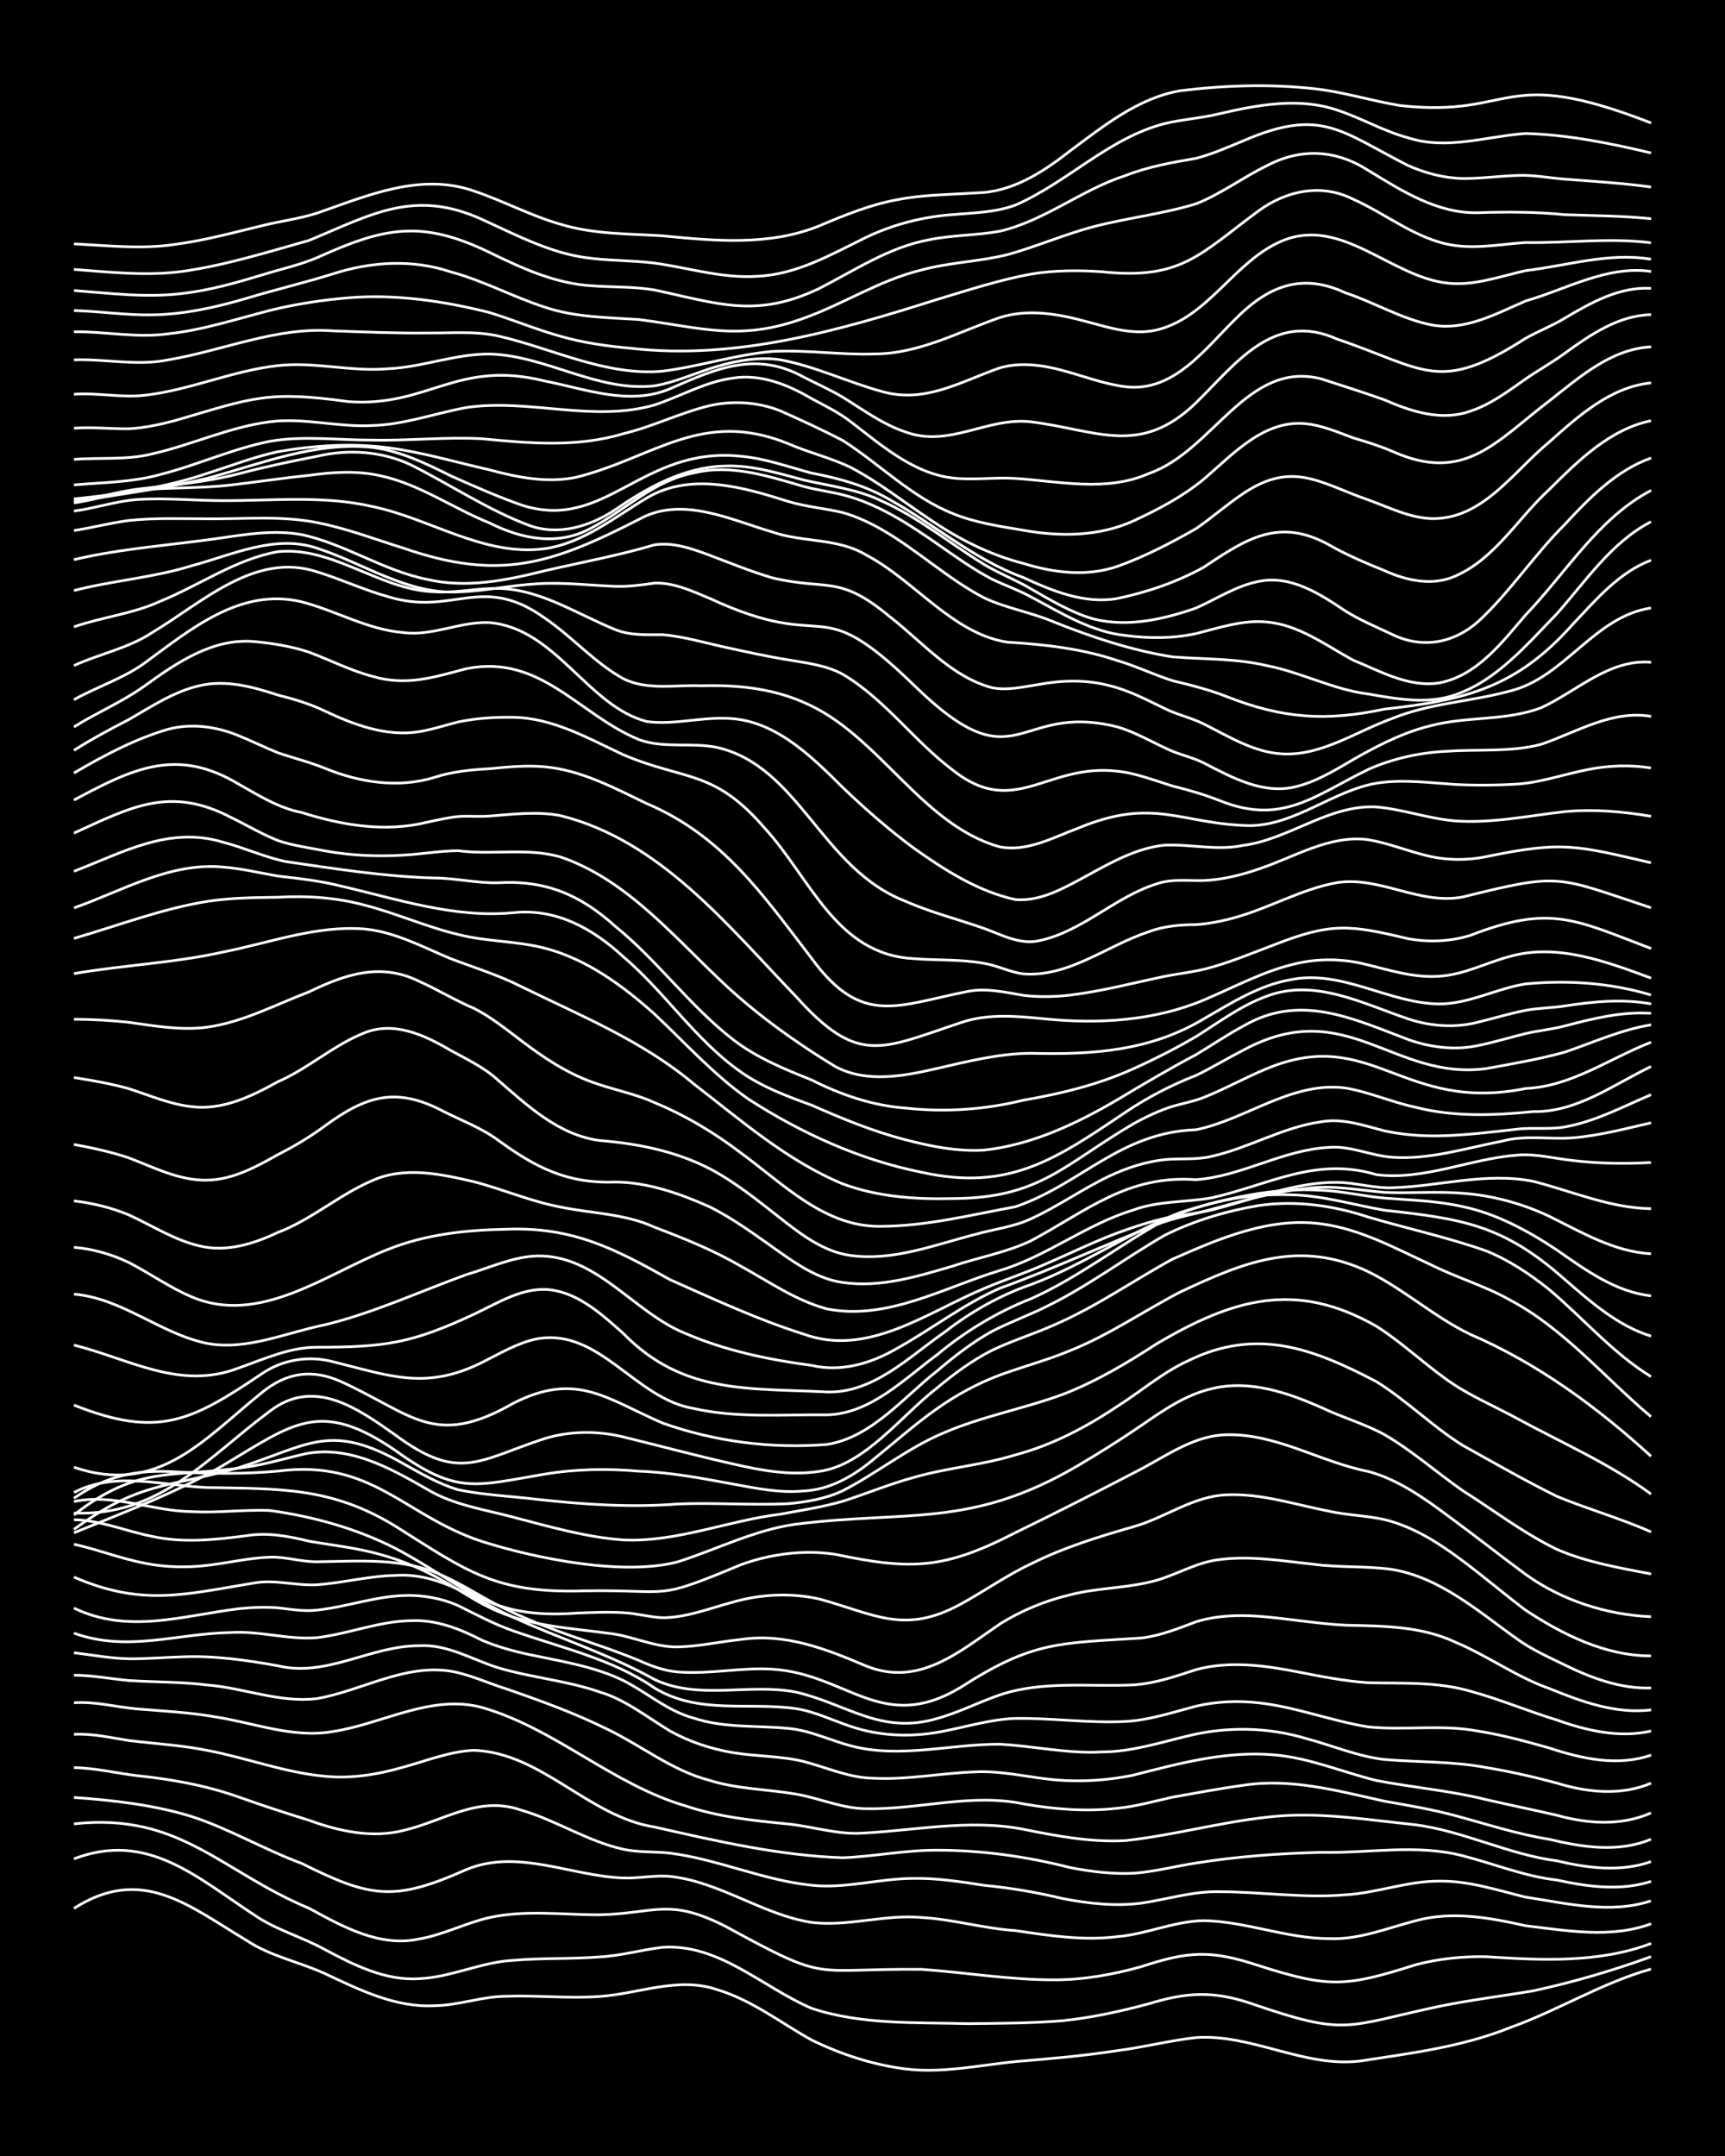 <?xml version="1.0" encoding="UTF-8"?><svg id="a" xmlns="http://www.w3.org/2000/svg" width="1920" height="2400" viewBox="0 0 192 240"><defs><style>.b{fill:none;stroke:#fff;stroke-miterlimit:10;stroke-width:.3px;}.c{stroke-width:0px;}</style></defs><rect class="c" x="0" width="192" height="240"/><path class="b" d="M8.23,212.44c7.54-4.83,12.7-.34,19.21,3.56,2.65,1.77,5.87,2.39,8.73,3.7,3.84,1.8,7.87,3.81,12.23,3.57,2.63-.04,5.23-1.02,7.86-1.05,3.47-.13,7.01.27,10.48.02,4.35-.29,8.76-2.25,13.1-.75,3.82,1.14,7.05,3.68,10.48,5.59,3.26,1.6,6.87,2.78,10.48,3.23,4.08.5,8.18-.41,12.23-.82,3.77-.31,7.61-.64,11.35-1.22,2.9-.37,5.83-1.13,8.73-1.45,6.25-.43,12.08,3.39,18.34,2.6,5.6-.86,11.3-1.57,16.59-3.7,5.34-1.9,10.24-4.99,15.72-6.53"/><path class="b" d="M8.23,206.92c8.19-3.12,13.67,2.07,20.09,6.26,2.4,1.66,5.33,2.44,7.86,3.85,3.22,1.71,6.73,3.49,10.48,3.23,3.57-.15,6.91-1.86,10.48-2.04,3.17-.28,6.43-.13,9.61-.38,2.33-.12,4.68-.8,6.99-1.07,6.31-.43,11.14,4.46,16.59,6.79,5.57,1.86,11.66,1.55,17.47,1.71,3.47-.04,7.02-.04,10.48-.33,3.23-.33,6.48-1.05,9.61-1.89,4.16-1.28,7.17-1.45,11.35-.03,10.73,3.69,10.39,2.57,20.96.32,3.45-.71,7.01-1.14,10.48-1.73,4.43-.96,8.84-2.25,13.1-3.8"/><path class="b" d="M8.23,203.03c11.79-1.3,16.36,5.31,26.2,9.41,3.72,2.03,7.84,4.35,12.23,3.4,2.69-.46,5.21-1.8,7.86-2.39,4.01-.87,8.17-.29,12.23-.3,6.23-.15,7.66-1.93,13.97,1.27,11.69,6.37,9.27,4.69,21.83,4.8,4.94.35,9.88,1.19,14.85,1.17,3.23,0,6.51-.59,9.61-1.46,5.29-1.74,7.74-1.89,13.1-.12,7.85,2.51,9.69,2.37,17.47-.1,2.53-.67,5.25-.95,7.86-.89,6.11.39,12.52.73,18.34-1.48"/><path class="b" d="M8.23,200.09c4.39.31,8.88.82,13.1,2.12,4.2,1.37,8.08,3.68,12.23,5.21,7.75,3.88,10.36,4.25,18.34.7,5.72-2.38,11.66.73,17.47.93,1.71.07,3.53-.34,5.24-.17,5.54.61,10.24,4.25,15.72,5.12,4.06.49,8.15-.92,12.23-.55,3.51.19,6.97,1.24,10.48,1.46,3.74.56,7.57,1.15,11.35.67,3.23-.27,6.35-1.74,9.61-1.78,4.71.09,9.25,2.01,13.97,2,3.31.14,6.46-1.18,9.61-1.99,4.03-1.11,8.24-.34,12.23.56,4.62.54,9.48,1.44,13.97-.22"/><path class="b" d="M8.23,196.77c2.33.03,4.69.61,6.99.89,3.84.39,7.71,1.09,11.35,2.38,2.57.92,5.25,1.79,7.86,2.6,3.32,1.21,6.98,2.01,10.48,1.12,4.49-1.04,8.32-3.93,13.1-2.26,3.88,1.12,7.39,3.48,11.35,4.35,1.68.38,3.54.24,5.24.44,5.33.69,10.36,3.02,15.72,3.57,3.79.41,7.57-.76,11.35-.76,2.61-.05,5.29.37,7.86.77,2.92.28,5.88.78,8.73,1.47,2.84.55,5.85.89,8.73.52,2.89-.42,5.79-1.35,8.73-1.28,4.64.01,9.33.74,13.97.35,3.52-.19,6.94-1.54,10.48-1.53,3.27-.05,6.47,1,9.61,1.78,4.59.69,9.42,1.92,13.97.42"/><path class="b" d="M8.23,193.06c2.04-.11,4.12.38,6.11.69,2.89.36,5.88.52,8.73,1.1,4.38.83,8.64,2.48,13.1,2.88,2.92.29,5.93-.2,8.73-1.02,2.57-.7,5.18-1.76,7.86-1.87,7.55.28,12.74,7.39,20.09,8.54,6.89,1.56,13.88,3.18,20.96,3.42,3.48-.14,6.99-.86,10.48-.84,5.02,0,9.99.7,14.85,1.94,2.26.44,4.68.74,6.99.63,2.32-.16,4.69-.79,6.99-1.14,4.6-.74,9.32-1.08,13.97-1.19,5.23.11,10.59-.95,15.72.38,3.48.89,6.89,2.3,10.48,2.7,3.42.75,7.08,1.25,10.48.15"/><path class="b" d="M8.23,189.55c2.33-.17,4.68.47,6.99.68,2.89.24,5.87.38,8.73.89,4.33.66,8.68,2.41,13.1,1.63,5.5-.83,10.92-4.2,16.59-2.68,8.14,2.33,14.55,8.61,22.71,10.97,3.65,1.23,7.54,1.63,11.35,2,2.6.26,5.23,1.11,7.86,1.04,6.09-.26,12.25-1.64,18.34-.45,3.72.75,7.54,1.47,11.35,1.26,5.26-.57,10.45-2.02,15.72-2.6,5.53-.68,11.1.28,16.59.84,5.38.71,10.34,3.31,15.72,4.01,3.41.81,7.09,1.29,10.48.09"/><path class="b" d="M8.23,186.48c2.02,0,4.11.41,6.11.59,2.88.19,5.86.14,8.73.5,4.07.32,8.12,2.03,12.23,1.51,4.96-.87,9.67-3.86,14.85-3.05,2.08.35,4.11,1.31,6.11,1.94,3.83,1.32,7.72,2.73,11.35,4.53,3.8,1.83,7.21,4.61,11.35,5.68,3.1.98,6.43.99,9.61,1.53,2.62.44,5.17,1.63,7.86,1.63,5.82.12,11.66-1.75,17.47-.54,3.44.61,7,.89,10.48.49,2.03-.19,4.12-.79,6.11-1.23,2.58-.45,5.26-.97,7.86-1.32,5.31-.84,10.57.62,15.72,1.76,2.6.46,5.31.91,7.86,1.6,3.46.93,6.94,2.08,10.48,2.64,3.71.89,7.72,1.52,11.35,0"/><path class="b" d="M8.23,183.98c2,.24,4.1.63,6.11.67,2,.02,4.11-.17,6.11-.22,3.5-.13,7.04.38,10.48,1,5.4,1.32,10.37-2.25,15.72-2.23,3.12-.19,5.87,1.52,8.73,2.43,3.71,1.12,7.68,1.44,11.35,2.71,2.89.86,5.32,2.83,7.86,4.36,2.14,1.19,4.58,2,6.99,2.4,2.58.43,5.31.36,7.86.98,2.58.67,5.14,1.86,7.86,1.87,3.78.19,7.58-.6,11.35-.71,2.62-.12,5.28.48,7.86.79,3.17.39,6.48.22,9.61-.42,5.11-1.31,10.4-2.74,15.72-2.26,3.9.33,7.59,1.92,11.35,2.85,4.04.78,8.22,1.13,12.23,2.13,2.58.59,5.28,1.15,7.86,1.74,3.41.95,7.17,1.22,10.48-.26"/><path class="b" d="M8.23,181.8c6.01,2.15,11.41.03,17.47-.07,3.21-.21,6.42.84,9.61.57,3.51-.43,6.92-1.85,10.48-1.89,2.78-.13,5.44.93,7.86,2.18,1.64.7,3.5,1.22,5.24,1.59,3.52.75,7.22,1.3,10.48,2.89,2.63,1.32,4.96,3.43,7.86,4.19,3.37,1.12,7,.8,10.48,1.14,2.41.2,4.68,1.33,6.99,1.94,5.46,1.45,11.08-.21,16.59-.18,3.77.2,7.56,1.08,11.35.86,3.27,0,6.46-1.04,9.61-1.79,4.29-1.05,8.86-.98,13.1.29,2.88.76,5.75,2,8.73,2.34,3.76.32,7.63.19,11.35.9,2.62.43,5.3,1.04,7.86,1.73,3.38,1.05,7.14,1.43,10.48.01"/><path class="b" d="M8.23,179.01c6.06,2.92,12.09.84,18.34.07,1.4-.15,2.96-.21,4.37-.1,1.4.16,2.95.43,4.37.25,3.21-.35,6.37-1.5,9.61-1.62,2.06-.09,4.23.3,6.11,1.14,1.97.98,4.03,2.08,6.11,2.8,5.31,1.89,11.01,3.1,15.72,6.36,4.91,2.97,10.4,1.54,15.72,2.29,2.1.32,4.12,1.32,6.11,1.98,3.35,1.14,7.03,1.23,10.48.5,2.58-.5,5.22-1.31,7.86-1.39,4.06-.06,8.16.55,12.23.34,2.67-.14,5.3-1.03,7.86-1.7,2.25-.53,4.69-.64,6.99-.37,4.14.45,8.12,2.03,12.23,2.68,4.05.4,8.2-.3,12.23.47,2.63.42,5.3,1.14,7.86,1.87,3.63,1.2,7.62,2.09,11.35.79"/><path class="b" d="M8.23,175.56c7.65,3.31,12.37,1.91,20.09.65,2.31-.41,4.68.34,6.99.2,2.9-.21,5.82-.99,8.73-1.04,4.98-.32,8.81,2.72,13.1,4.67,5.19,2.39,10.73,4.12,15.72,6.92,4.94,2.34,10.55.38,15.72,1.4,5.65,1.29,9.45,4.8,15.72,2.94,2.37-.65,4.67-1.83,6.99-2.63,4.77-1.6,9.92-.88,14.85-1.11,2.38-.15,4.74-.96,6.99-1.7,3.7-1.01,7.65-.47,11.35.26,2.57.5,5.24,1.03,7.86,1.2,3.78.08,7.68-.13,11.35.95,3.23.88,6.4,2.22,9.61,3.2,3.32,1.19,6.97,2.03,10.48,1.22"/><path class="b" d="M8.23,171.9c2.62.58,5.22,1.6,7.86,2.11,2.27.46,4.69.52,6.99.24,2.3-.26,4.67-.84,6.99-.91,1.72-.06,3.52.54,5.24.51,4.68-.05,9.61-.51,13.97,1.55,2.38,1.05,4.63,2.61,6.99,3.71,3.07,1.51,6.37,2.69,9.61,3.79,1.72.59,3.56,1.24,5.24,1.94,1.34.61,2.89,1.18,4.37,1.28,3.48.28,7-.53,10.48-.31,8.35.53,12.23,7.28,20.96,2.02,8.06-5.19,10.96-4.89,20.09-5.49,2.09-.24,4.16-1.07,6.11-1.81,2.22-.69,4.68-.78,6.99-.61,3.19.24,6.41.83,9.61.99,4.12.1,8.41.08,12.23,1.88,3.58,1.49,6.81,3.88,10.48,5.17,3.58,1.46,7.42,2.87,11.35,2.38"/><path class="b" d="M8.23,169.17c2.99.06,5.83,1.3,8.73,1.86,3.44.76,7.02.37,10.48-.08,2.35-.39,4.72.06,6.99.62,2.6.45,5.32.74,7.86,1.46,2.41.65,4.82,1.68,6.99,2.92,2,1.11,3.99,2.53,6.11,3.41,3.85,1.67,8.13,1.88,12.23,2.44,2.65.25,5.18,1.6,7.86,1.53,2.32-.05,4.69-.59,6.99-.83,4.96-.73,9.5,1.07,13.97,2.97,5.86,2.33,10.29-1.58,14.85-4.69,2.39-1.5,5.12-2.62,7.86-3.26,2.84-.73,5.89-.72,8.73-1.39,2.68-.56,5.11-2.22,7.86-2.52,3.47-.46,7.03.16,10.48.52,2.87.39,5.87.17,8.73.58,5.39.9,9.65,4.72,13.97,7.78,1.57,1.14,3.5,2,5.24,2.85,2.97,1.46,6.25,2.68,9.61,2.56"/><path class="b" d="M8.23,167.15c4.38-.94,8.72,1.08,13.1,1.12,2.89.17,5.85-.25,8.73-.12,4.8.66,9.65,2.01,13.97,4.22,7.95,4.21,10.17,7.92,20.09,7.2,1.7-.07,3.54-.16,5.24-.05,1.42.06,2.95.5,4.37.56,2.68,0,5.3-1.06,7.86-1.74,3.09-.89,6.46-1.05,9.61-.34,6.1,1.66,9.44,4.01,15.72.57,2.62-1.43,5.15-3.23,7.86-4.5,3.6-1.8,7.5-3.01,11.35-4.11,3.55-.99,6.71-3.46,10.48-3.56,3.85-.16,7.62,1.11,11.35,1.83,1.98.44,4.14.48,6.11.92,1.81.43,3.65,1.27,5.24,2.22,3.72,2.25,7.02,5.25,10.48,7.86,4.14,2.73,8.91,5.11,13.97,5.1"/><path class="b" d="M8.23,166.14c4.64-2.43,9.91-.74,14.85-.55,8.01.15,13.81-.08,20.96,4.32,7.94,5,11.09,7.49,20.96,7.18,10.11-.16,7.63,1.19,17.47-2.91,3.31-1.21,6.98-1.68,10.48-1.16,8.54,1.8,12.21,1.65,20.09-2.42,4.68-2.27,9.36-4.67,13.97-7.07,3.02-1.61,6.05-3.79,9.61-3.82,5.52-.1,10.41,3.07,15.72,4.1,3.23.88,6.08,2.89,8.73,4.86,2.91,2.13,5.83,4.43,8.73,6.58,4.05,2.91,9.01,4.51,13.97,4.72"/><path class="b" d="M8.23,166.78c3.61-2.52,7.02-3.22,11.35-2.93,3.76.2,7.6.26,11.35-.09,10.52-1.36,14.02,4.97,22.71,7.83,5.94,1.89,15.78,3.89,21.83,2.26,4.35-1.39,8.53-3.55,13.1-4.18,12.52-1.57,19.51.48,31.44-6.54,2.34-1.38,4.75-2.89,6.99-4.43,2.41-1.66,4.96-3.45,7.86-4.11,4.16-1.04,8.44.42,12.23,2.1,2.26,1.08,4.79,1.8,6.99,3,3.07,1.78,5.82,4.22,8.73,6.25,3.46,2.18,6.79,4.75,10.48,6.53,3.3,1.44,6.96,2.06,10.48,2.74"/><path class="b" d="M8.23,168.64c7.19-5.63,10.98-4.1,19.21-5.33,2.03-.3,4.12-.9,6.11-1.38,5.04-1.22,9.75,1.42,13.97,3.84,2.92,1.77,6.37,2.25,9.61,3.12,4.01,1.05,8.08,2.23,12.23,2.53,5.94.28,11.63-2.14,17.47-2.86,2.3-.43,4.73-.79,6.99-1.45,2.6-.83,5.22-1.92,7.86-2.64,3.71-1.08,7.66-1.37,11.35-2.52,4.07-1.08,7.87-3.08,11.35-5.41,2.6-1.65,5.04-3.77,7.86-5.06,7.62-3.75,13.92-1.37,20.96,2.32,3.36,2.09,6.25,5,9.61,7.1,3.45,1.91,6.94,3.93,10.48,5.67,3.43,1.42,7.09,2.45,10.48,3.96"/><path class="b" d="M8.23,170.25c7.3-5.33,10.27-4.6,18.34-6.87,7.93-2.55,10.17-5.1,18.34-.44,1.93,1.08,3.97,2.28,6.11,2.9,2.84.59,5.85.71,8.73,1.06,5.21.58,10.48.93,15.72.52,4.06-.17,8.18.16,12.23-.03,2.05-.18,4.24-.56,6.11-1.45,3.86-1.98,7.32-4.83,11.35-6.49,4.21-1.8,8.81-2.64,13.1-4.22,3.69-1.41,7.17-3.49,10.48-5.64,8.42-4.97,15.45-7.11,24.45-1.96,2.75,1.74,5.21,4.08,7.86,5.96,2.41,1.74,5.27,2.92,7.86,4.34,4.98,2.7,10.26,5.01,14.85,8.38"/><path class="b" d="M8.23,170.63c5.59-2.3,11.36-4.44,16.59-7.5,7.83-4.67,10.79-7.43,19.21-1.65,6.84,4.93,8.81,3.93,16.59,2.62,3.44-.58,7.01-.64,10.48-.33,3.51.12,7.03.79,10.48,1.43,2.56.47,5.24,1.03,7.86.77,2.98-.13,5.64-1.71,7.86-3.58,2.29-1.84,4.58-3.89,6.99-5.58,2.13-1.51,4.54-2.83,6.99-3.74,2.57-.95,5.33-1.67,7.86-2.74,4.29-1.71,8.15-4.39,12.23-6.51,7.1-3.34,13.3-5.9,20.96-2.24,3.97,1.96,7.35,5.06,11.35,6.97,7.48,3.23,14.1,8.09,20.09,13.56"/><path class="b" d="M8.23,168.43c9.61.38,14.86-6.2,21.83-11.36,4.92-3.76,9.75-.29,13.97,2.69,7.11,5.26,9.27,2.77,16.59.38,2.81-.86,5.89-.88,8.73-.19,4.06.99,8.15,2.1,12.23,3.01,3.12.73,6.4,1.33,9.61.83,5.06-.69,9.17-6.25,13.1-9.28,1.86-1.56,3.94-3.09,6.11-4.19,2.23-1.08,4.73-1.84,6.99-2.86,4.59-1.98,8.74-4.9,13.1-7.29,5.2-2.29,10.79-4.72,16.59-3.93,4.35.57,8.3,2.76,12.23,4.57,2.83,1.42,5.98,2.33,8.73,3.89,6.07,3.22,10.53,8.64,15.72,13"/><path class="b" d="M8.23,163.33c9.34,3.18,14.41-3.06,20.96-8.35,2.72-2.2,5.54-2.62,8.73-1.2,7.97,3.62,10.4,7.49,19.21,2.43,7.01-3.57,10.32-.53,16.59,2.19,5.82,2.08,12.18,2.89,18.34,2.39,4.93-.78,8.48-5.22,12.23-8.17,1.88-1.6,3.95-3.22,6.11-4.41,1.95-1.02,4.15-1.8,6.11-2.79,4.57-2.23,8.7-5.36,13.1-7.9,3.25-1.63,6.89-2.72,10.48-3.32,4.09-.6,8.32-.02,12.23,1.29,4.34,1.28,8.83,2.25,13.1,3.76,2.51,1.01,4.88,2.59,6.99,4.28,3.79,3.19,7.1,7.1,11.35,9.71"/><path class="b" d="M8.23,156.41c9.4,3.74,13.09,1.78,20.96-3.52,2.31-1.56,5.17-2.01,7.86-1.31,6.31,1.56,10.31,3.21,16.59.09,1.95-.97,3.95-2.19,6.11-2.63,6.99-1.26,10.93,6.69,17.47,7.75,4.86,1.1,9.91.65,14.85.71,4.84-.14,8.55-3.98,12.23-6.69,3.13-2.61,6.68-4.76,10.48-6.25,5.25-2.35,9.83-5.98,14.85-8.75,4.31-2.02,9.22-2.97,13.97-2.81,3.55.05,7.02,1.12,10.48,1.72,8.7.96,13.24,1.62,20.09,7.71,2.88,2.49,5.9,5.17,9.61,6.31"/><path class="b" d="M8.23,149.73c6.22,1.56,11.82,5.07,18.34,2.55,2.82-.99,5.68-2.32,8.73-2.31,7.6,0,10.57-.45,17.47-3.68,2.73-1.28,5.58-3.16,8.73-2.68,3.11.5,5.59,2.8,7.86,4.81,6.65,6.83,13.99,6.08,22.71,6.53,5.14.15,9.14-3.94,13.1-6.68,2.88-2.25,6.15-4.09,9.61-5.29,5.76-2.14,10.89-5.77,16.59-8.01,5.07-1.58,10.38-2.81,15.72-2.47,2.32.09,4.68.66,6.99.87,2.89.22,5.89.3,8.73.95,3.78.79,7.29,2.71,10.48,4.83,3.17,2.21,6.52,4.67,10.48,5.1"/><path class="b" d="M8.23,144.06c5.4.46,9.64,4.43,14.85,5.49,4.45.8,8.8-1.22,13.1-2.08,5.41-1.32,10.51-3.69,15.72-5.58,2.57-.75,5.14-1.99,7.86-2.08,6.71-.15,10.78,6.34,16.59,8.65,4.42,1.9,9.22,2.9,13.97,3.53,3.36.79,6.7-.23,9.61-1.94,3.81-2.12,7.34-4.89,11.35-6.64,5.9-2.13,11.63-4.82,17.47-7.1,1.94-.76,4.12-1.13,6.11-1.69,3.43-.94,6.93-1.96,10.48-2.32,2.9-.41,5.85.18,8.73.43,2.88.12,5.85-.13,8.73.1,3.3.24,6.61,1.14,9.61,2.55,3.6,1.78,7.24,3.96,11.35,4.19"/><path class="b" d="M8.23,138.85c2.08.16,4.24.79,6.11,1.69,2.33,1.2,4.57,2.8,6.99,3.82,7.58,3.24,15.01-2.59,21.83-5.27,4.15-1.67,8.66-2.17,13.1-2.25,7.43-.31,12.11,2.13,18.34,5.62,4.86,2.16,9.77,4.45,14.85,6.05,7.14,2.6,13.76-2.44,20.09-5.08,2.27-.97,4.73-1.77,6.99-2.79,2.88-1.24,5.77-2.69,8.73-3.71,1.67-.59,3.5-1.16,5.24-1.49,1.71-.26,3.57-.5,5.24-.98,4.29-1.14,8.59-2.89,13.1-2.84,2.02.01,4.09.68,6.11.6,5.23-.15,10.5-1.77,15.72-.71,4.33,1.1,8.56,2.98,13.1,3.04"/><path class="b" d="M8.23,133.68c2.05.24,4.21.76,6.11,1.56,2.57,1.17,5.07,2.81,7.86,3.45,2.98.74,6.05-.23,8.73-1.5,3.74-1.42,6.82-4.19,10.48-5.76,3.62-1.63,7.66-.74,11.35.12,3.21.83,6.34,2.2,9.61,2.81,3.47.73,7.21.73,10.48,2.25,3.27,1.24,6.59,2.57,9.61,4.34,3.1,1.7,6.15,3.85,9.61,4.76,6.68,1.3,13-2.39,19.21-4.28,5.22-1.56,9.63-5.15,14.85-6.73,2.79-1.04,5.86-.85,8.73-1.36,6.4-1.44,11.57-4.62,18.34-2.58,5.33.67,10.45-1.79,15.72-2.18,2.02-.17,4.12.39,6.11.6,2.87.35,5.85.39,8.73.23"/><path class="b" d="M8.23,127.4c2.02.37,4.16.83,6.11,1.49,2.8,1.07,5.66,2.56,8.73,2.48,2.84-.05,5.45-1.48,7.86-2.84,1.78-.9,3.63-2,5.24-3.2,4.54-3.34,7.91-4.38,13.1-1.66,2.01,1.03,4.27,1.86,6.11,3.21,4.23,3.08,7.73,4.9,13.1,4.7,3.61.02,7.21,1.29,10.48,2.75,2.77,1.37,5.34,3.31,7.86,5.08,2.09,1.47,4.4,3.01,6.99,3.35,4.14.61,8.3-.66,12.23-1.82,2.87-.98,5.99-1.51,8.73-2.83,6.24-3.35,10.74-7.34,18.34-6.79,5.11-.37,9.71-3.35,14.85-3.6,2.37-.19,4.65.94,6.99,1.1,4.13.3,8.21-1.01,12.23-1.79,2.55-.7,5.27-.18,7.86-.37,2.93-.23,5.87-1.02,8.73-1.67"/><path class="b" d="M8.23,119.95c2.02.31,4.15.69,6.11,1.24,2.27.73,4.59,1.74,6.99,2,3.44.43,6.69-1.16,9.61-2.78,3.37-1.46,6.19-4.08,9.61-5.43,3.31-1.35,6.76.26,9.61,1.95,1.77.97,3.74,1.9,5.24,3.28,3.32,2.88,6.81,6.16,11.35,6.75,4.2.34,8.45,1.18,12.23,3.13,2.81,1.47,5.37,3.55,7.86,5.5,2.31,1.82,4.85,3.77,7.86,4.17,4.77.65,9.43-1.23,13.97-2.38,2-.57,4.22-.81,6.11-1.72,2.99-1.37,5.76-3.35,8.73-4.76,1.89-.89,4.03-1.59,6.11-1.81,1.7-.17,3.56.05,5.24-.37,4.16-.93,7.97-3.27,12.23-3.85,2.36-.42,4.73.43,6.99,1.01,1.97.43,4.1.6,6.11.56,2.9-.05,5.86-.43,8.73-.75,1.69-.2,3.55.07,5.24-.24,3.37-.59,6.49-2.27,9.61-3.59"/><path class="b" d="M8.23,113.46c2,.01,4.12.12,6.11.34,2.86.4,5.84.94,8.73.54,3.98-.56,7.64-2.52,11.35-3.94,4.03-1.95,7.95-3.28,12.23-1.16,2.04.9,4.05,2.15,6.11,3.01,1.85.93,3.59,2.34,5.24,3.58,2.39,1.83,5.01,3.58,7.86,4.61,2.27.85,4.78,1.28,6.99,2.3,3.42,1.41,6.68,3.36,9.61,5.6,4.76,3.47,9.39,8.34,15.72,8.17,5-.03,9.95-1.28,14.85-2.18,7.31-2.51,11.63-8.28,20.09-8.57,5.62-1.15,10.62-5.4,16.59-4.65,2.65.43,5.23,1.6,7.86,2.15,4.27,1.1,8.75.91,13.1.48,4.84.09,8.92-3.01,13.1-5.02"/><path class="b" d="M8.23,108.38c5.5-.95,11.14-1.18,16.59-2.4,5.18-1.02,10.38-2.99,15.72-2.57,3.4.31,6.51,2.01,9.61,3.3,2.6.99,5.36,1.84,7.86,3.11,6.6,3.24,13.54,6.06,19.21,10.84,5.25,4.05,10.41,8.57,16.59,11.13,3.87,1.44,8.12,1.74,12.23,1.63,9.69-.02,12.39-3.8,20.09-8.31,1.34-.75,2.9-1.49,4.37-1.95,1.09-.32,2.44-.57,3.49-1,2.35-.93,4.65-2.23,6.99-3.19,11.67-4.88,15.09,4.97,28.82,2.2,5.1-.22,9.35-3.36,13.97-5.15"/><path class="b" d="M8.23,104.46c4.91-1.42,9.78-3.31,14.85-4.12,2.57-.4,5.26-.43,7.86-.46,3.21-.19,6.5.03,9.61.87,3.53.9,6.93,2.45,10.48,3.28,3.13.81,6.48.7,9.61,1.52,4.66,1.21,8.7,4.19,12.23,7.35,3.41,3.2,6.62,6.8,10.48,9.48,5.84,3.77,12.38,6.74,19.21,8.11,9.76,2.17,14.98-1.47,22.71-6.68,2.43-1.64,5.13-3.04,7.86-4.1,1.74-.84,3.52-1.92,5.24-2.8,11.48-6.23,16.68,3.44,27.07,2.04,2.89-.53,5.9-1.04,8.73-1.83,3.16-1.07,6.29-2.51,9.61-3.04"/><path class="b" d="M8.23,101.07c5.38-1.9,10.69-5.1,16.59-4.55,2.03.15,4.11.66,6.11,1,2.31.27,4.73.53,6.99,1.11,6.29,1.45,12.68,3.61,19.21,2.97,4.75-.51,8.85,1.76,12.23,4.89,4.66,3.95,8.07,9.32,13.1,12.84,2.36,1.67,5.17,2.71,7.86,3.69,3.39,1.49,6.88,2.94,10.48,3.86,2.82.74,5.81,1.33,8.73,1.15,5.3-.58,10.3-2.94,14.85-5.62,2.85-1.71,5.79-3.45,8.73-5,1.7-1.02,3.49-2.23,5.24-3.17,6.32-3.71,12.16-.88,18.34,1.46,2.48.9,5.27,1.25,7.86.68,1.72-.35,3.54-.9,5.24-1.32,1.39-.33,2.99-.48,4.37-.85,3.11-.82,6.36-1.63,9.61-1.41"/><path class="b" d="M8.23,96.99c5.46-2.09,10.57-5.06,16.59-3.24,2.33.6,4.63,1.67,6.99,2.16,5.49.8,11.03,1.68,16.59,1.83,2.31.01,4.67.58,6.99.53,5.33-.32,9.18,1.32,13.1,4.85,4.7,3.81,8.31,8.89,13.1,12.6,2.59,2.01,5.71,3.29,8.73,4.49,3.26,1.66,6.81,2.87,10.48,3.14,4.37.48,8.83.18,13.1-.88,4.17-.71,8.36-1.74,12.23-3.49,2.35-1.06,4.76-2.28,6.99-3.59,2.53-1.58,5.03-3.47,7.86-4.49,5.31-2.04,10.73.82,15.72,2.51,2.5.84,5.3,1.05,7.86.36,1.7-.41,3.52-.96,5.24-1.3,1.38-.26,2.98-.27,4.37-.49,3.15-.49,6.45-.81,9.61-.23"/><path class="b" d="M8.23,92.74c6.33-2.89,10.69-5.29,17.47-1.75,1.71.83,3.47,1.88,5.24,2.58,1.65.57,3.53.81,5.24,1.15,2.85.52,5.84.65,8.73.47,2.01-.1,4.1-.49,6.11-.49,3.75.51,7.67-.37,11.35.69,7.09,2.41,12.2,8.39,17.47,13.41,3.93,3.81,8.44,7.06,13.1,9.91,3.5,1.89,7.67,1.08,11.35.23,3.43-.79,6.94-1.68,10.48-1.69,6.8.17,13.22-.24,19.21-3.83,3.02-1.74,6.12-3.73,9.61-4.35,5.74-1.2,10.96,2.62,16.59,2.69,3.32,0,6.38-1.72,9.61-2.23,4.65-.45,9.49-.13,13.97,1.23"/><path class="b" d="M8.23,89.06c6.49-3.47,11.42-5.94,18.34-1.77,2.2,1.24,4.46,2.67,6.99,3.15,4.5,1.43,9.32,2.24,13.97,1.09,1.09-.23,2.38-.53,3.49-.64,1.1-.08,2.4.04,3.49-.05,2.58-.2,5.29-.54,7.86-.05,11.08,2.75,18.62,12.23,26.2,20.11,6.94,7.73,9.45,5.91,18.34,2.95,3.09-1.08,6.42-.72,9.61-.41,5.87.56,11.98.19,17.47-2.12,3.43-1.45,6.81-3.31,10.48-4.1,2.26-.5,4.72-.49,6.99,0,2.85.65,5.77,1.68,8.73,1.45,2.72-.15,5.26-1.51,7.86-2.2,5.29-1.5,10.78.59,15.72,2.41"/><path class="b" d="M8.23,86.05c3.3-1.93,6.79-3.8,10.48-4.87,2.6-.7,5.41-.3,7.86.72,1.42.57,2.95,1.33,4.37,1.9,1.7.58,3.58,1.05,5.24,1.73,3.85,1.58,8.19,2.25,12.23.99,1.95-.64,4.08-.84,6.11-.95,1.99-.2,4.11-.4,6.11-.21,4.05.36,7.75,2.36,11.35,4.09,8.46,3.59,12.97,10.2,18.34,17.21,5.62,7.69,9.57,5.23,17.47,3.69,2.02-.38,4.13.11,6.11.45,1.69.21,3.55.17,5.24-.03,3.52-.43,7.02-1.36,10.48-2.08,1.7-.34,3.57-.52,5.24-1.02,2.35-.67,4.71-1.65,6.99-2.51,6.35-2.48,8.37-2.22,14.85-.67,2.29.42,4.77.33,6.99-.38,8.91-3.45,11.63-1.73,20.09,1.48"/><path class="b" d="M8.23,83.53c1.94-1.24,4.07-2.38,6.11-3.43,2.49-1.43,5.02-3.13,7.86-3.77,2.93-.7,5.95.13,8.73,1.04,1.75.44,3.61.99,5.24,1.79,3.24,1.52,6.85,2.88,10.48,2.29,1.43-.23,2.96-.74,4.37-1.09,1.97-.41,4.11-.55,6.11-.51,4.41.07,8.34,2.34,12.23,4.16,6.93,2.94,10.08,1.6,15.72,8.14,5.13,5.57,7.94,14.1,16.59,14.56,2.59.22,5.3.05,7.86.53,1.44.23,2.92.99,4.37,1.17,5.08.39,9.34-3.18,13.97-4.69,1.63-.63,3.51-.79,5.24-.79,1.42-.1,3-.4,4.37-.8,3.84-1.06,7.41-3.18,11.35-3.88,4.75-.73,9.17,2.51,13.97,1.6,10.99-2.71,10.24-2.35,20.96,1.2"/><path class="b" d="M8.23,80.92c2.54-1.6,5.42-2.8,7.86-4.56,3.57-2.58,7.6-5.36,12.23-4.94,2.03.19,4.18.54,6.11,1.19,2.3.86,4.6,2.04,6.99,2.67,3.81,1.13,6.83.12,10.48-.84,8.27-1.67,12.5,5.12,19.21,7.89,2.78,1.02,5.88.28,8.73.88,9.17,2.13,11.58,13.51,20.96,17.12,2.79,1.24,5.86,2.01,8.73,3.02,1.94.7,3.98,1.84,6.11,1.37,4.81-1,8.45-4.88,13.1-6.33,1.65-.59,3.53-.32,5.24-.37,2.05-.09,4.18-.6,6.11-1.28,3.97-1.31,7.9-3.85,12.23-3.26,2.05.34,4.11,1.16,6.11,1.67,2.24.62,4.71.68,6.99.21,8.5-1.76,9.97-1.26,18.34.68"/><path class="b" d="M8.23,77.89c2.55-1.44,5.48-2.35,7.86-4.08,5.13-3.75,10.65-8.44,17.47-6.82,3.81.98,7.37,3.11,11.35,3.43,3.26.42,6.38-1.28,9.61-1.11,7.37.67,10.89,9.3,17.47,11.01,2.89.39,5.84-.45,8.73-.36,5.41.05,9.51,4.15,13.1,7.72,2.46,2.35,5.12,4.69,7.86,6.71,3.43,2.44,7.19,4.86,11.35,5.75,2.82.23,5.46-1.32,7.86-2.61,2.72-1.49,5.59-3.13,8.73-3.45,2.88-.13,5.85.64,8.73.03,5.14-.67,9.56-4.56,14.85-4.28,2.93.25,5.81,1.3,8.73,1.55,4.08.3,8.19-.57,12.23-1.03,3.18-.3,6.46-.02,9.61.52"/><path class="b" d="M8.23,74.09c2.85-1.31,6.09-1.93,8.73-3.69,5.51-3.29,11.42-9.03,18.34-6.74,2.63.8,5.21,2.02,7.86,2.75,7.27,2.26,10.44-2.65,17.47,2.39,3.02,2.05,5.53,4.96,8.73,6.74,2.67,1.35,5.85.67,8.73.8,3.84-.12,7.8.27,11.35,1.84,8.34,3.52,13.05,13.63,21.83,16.09,3.04.59,5.97-1.05,8.73-2.08,8.5-3.54,11.44-.41,19.21-.28,5.06-.12,9.11-3.86,13.97-4.72,2.87-.47,5.86-.06,8.73.13,2.29.12,4.7.1,6.99-.04,2.65-.18,5.26-1.12,7.86-1.62,2.26-.45,4.7-.54,6.99-.17"/><path class="b" d="M8.23,69.78c3.14-1.1,6.57-1.44,9.61-2.85,4.36-1.77,8.4-4.69,13.1-5.52,6.18-.61,11.36,4.3,17.47,4.47,2.01.14,4.11-.29,6.11-.36,5.11-.3,9.44,2.74,13.97,4.57,1.64.67,3.51.56,5.24.56,2.34.2,4.7.9,6.99,1.4,2.29.5,4.68,1.03,6.99,1.4,2.04.35,4.27.6,6.11,1.62,4.67,2.77,7.92,7.42,12.23,10.66,7.41,5.85,10.94-1.75,20.09.43,1.42.34,2.97.9,4.37,1.34,1.73.42,3.58.96,5.24,1.62,7,2.82,10.62-.61,16.59-3.49,2.72-1.21,5.76-1.87,8.73-2,3.47-.26,7.09.13,10.48-.78,3.96-1.35,7.87-3.85,12.23-3.1"/><path class="b" d="M8.23,65.74c4.31-1.12,8.84-1.43,13.1-2.76,4.51-1.2,9.28-3.54,13.97-1.95,5.2,1.68,10.04,5.15,15.72,4.86,2.9-.09,5.83-.74,8.73-.9,2.89-.2,5.85.17,8.73.28,1.41.05,2.97-.15,4.37-.36,2.12-.08,4.2.89,6.11,1.69,13.72,6.37,11.58-1.17,22.71,9.62,11.7,11.46,11.28,1.84,22.71,4.7,2.11.62,4.11,1.85,6.11,2.71,1.09.43,2.45.77,3.49,1.3,3.2,1.65,6.77,3.63,10.48,2.58,2.5-.65,4.76-2.18,6.99-3.43,2.46-1.37,5.11-2.66,7.86-3.31,3.99-1.05,8.35-.5,12.23-1.99,3.98-1.82,7.54-5.44,12.23-5.06"/><path class="b" d="M8.23,62.3c4.58-1.09,9.32-1.49,13.97-2.09,3.74-.43,7.59-1.38,11.35-.7,4.85,1.03,9.1,4.01,13.97,4.98,4.36,1.03,8.84.12,13.1-.95,4.06-.94,8.23-1.7,12.23-2.89,2.07-.33,4.2.44,6.11,1.15,2.28.86,4.64,1.83,6.99,2.52,6.21,1.47,7.4-.42,13.1,4.34,3.6,2.79,6.81,6.67,11.35,7.89,1.7.35,3.56-.1,5.24-.36,2.57-.48,5.32-.55,7.86.14,2.12.5,4.17,1.59,6.11,2.53,1.35.68,3.02,1.05,4.37,1.73,2.76,1.38,5.57,3.16,8.73,3.33,4.41.24,8.23-2.5,12.23-3.93,4.17-1.72,8.79-1.88,13.1-3.06,6.11-1.48,9.4-8.32,15.72-9.25"/><path class="b" d="M8.23,59.06c2.01-.31,4.1-.86,6.11-1.12,2.87-.31,5.85-.19,8.73-.19,4.06.05,8.22-.38,12.23.43,3.26.63,6.44,1.85,9.61,2.84,10.72,3.71,16.49,1.76,26.2-3.2,4.73-2.66,10.13.01,14.85,1.4,3.41,1.19,7.32.64,10.48,2.58,5.32,2.78,9.62,8.78,15.72,9.69,4.12.24,8.29.72,12.23,2.05,2.04.6,4.09,1.59,6.11,2.23,2.03.49,4.17,1.03,6.11,1.8,6.16,2.42,11,2.75,17.47,1.37,8.96-.99,14.7-2.37,20.96-9.43,2.55-2.7,5.16-5.81,8.73-7.15"/><path class="b" d="M8.23,56.89c2.32-.3,4.65-1.1,6.99-1.28,3.18-.22,6.43.12,9.61.12,5.51.02,11.17-.6,16.59.65,6.44,1.32,12.43,5.6,19.21,4.7,4.28-.61,7.75-3.49,11.35-5.64,4.87-2.9,10.7-1.22,15.72.37,1.96.6,4.13.78,6.11,1.25,1.48.42,3.04,1.14,4.37,1.91,3.93,2.26,7.33,5.48,11.35,7.58,2.49,1.17,5.33,1.63,7.86,2.72,4.21,1.68,8.61,3.14,13.1,3.85,3.47.28,7.06.16,10.48.97,3.85.74,7.45,2.69,11.35,3.17,3.14.54,6.5,1.17,9.61.1,4.65-1.59,8.01-5.6,11.35-9.03,3.21-3.62,6.08-7.97,10.48-10.25"/><path class="b" d="M8.23,55.98c2.33-.32,4.65-1.14,6.99-1.4,3.46-.34,7.02-.19,10.48-.59,2.89-.34,5.84-.78,8.73-1.08,2.58-.36,5.3-.54,7.86.04,4.38.92,8.12,3.63,12.23,5.28,3.61,1.81,7.67,2.58,11.35.52,3.77-2.01,7.01-5.3,11.35-6.1,4.14-1.03,8.28.36,12.23,1.5,1.68.46,3.57.65,5.24,1.18,3.49,1.07,6.64,3.13,9.61,5.2,1.95,1.36,4,2.84,6.11,3.94,1.39.67,3.02,1.24,4.37,1.99,3.31,1.76,6.67,3.88,10.48,4.28,2.58.34,5.31.35,7.86-.21,2.55-.63,5.2-1.55,7.86-1.29,3.57.3,6.56,2.58,9.61,4.24,3.03,1.23,6.22,3.08,9.61,2.54,4.19-.8,6.99-4.51,9.61-7.57,4.51-4.69,8.07-10.77,13.97-13.86"/><path class="b" d="M8.23,55.85c2.32-.34,4.66-1.07,6.99-1.39,3.78-.45,7.65-.76,11.35-1.72,2.86-.76,5.83-1.39,8.73-1.95,3.49-.82,7.23-.57,10.48.98,4.31,2.16,8.56,5.01,13.1,6.71,3.28,1.21,6.81.11,9.61-1.75,3.63-2.49,7.71-4.77,12.23-4.85,2.97-.13,5.9.81,8.73,1.55,2.91.68,6.01,1.02,8.73,2.36,4.07,1.82,7.58,4.72,11.35,7.04,1.64,1,3.59,1.74,5.24,2.73,2.21,1.27,4.52,2.67,6.99,3.35,3.74.94,7.78.03,11.35-1.22,2.28-1.01,4.51-2.49,6.99-2.97,3.54-.74,6.8,1.38,9.61,3.27,1.61,1.02,3.52,1.82,5.24,2.63,3.34,1.63,6.85,1,9.61-1.46,3.51-3.25,6.21-7.41,9.61-10.78,2.72-2.95,5.74-6.03,9.61-7.4"/><path class="b" d="M8.23,55.89c4.93-.88,9.97-1.47,14.85-2.65,5.96-1.61,12.05-4.09,18.34-3.44,3.09.39,5.99,1.78,8.73,3.16,2.56,1.14,5.22,2.32,7.86,3.25,9.4,3.07,13.36-6.57,24.45-5.42,2.67.23,5.29,1.18,7.86,1.87,3.01.57,6.06,1.4,8.73,2.97,5,2.78,9.42,6.68,14.85,8.66,3.25,1.5,6.84,2.98,10.48,2.33,3.3-.69,6.66-1.84,9.61-3.48,4.71-3.16,8.38-5.58,13.97-2.47,1.91,1.1,4.07,2.01,6.11,2.84,2.42,1.1,5.32,1.76,7.86.64,4.46-1.92,7.01-6.46,10.48-9.63,3.23-3.21,6.74-6.72,11.35-7.69"/><path class="b" d="M8.23,55.54c5-.52,10.07-1.22,14.85-2.85,2.58-.82,5.21-1.84,7.86-2.41,4.01-.7,8.18-.97,12.23-.44,3.83.5,7.6,1.62,11.35,2.47,3.09.84,6.42,1.49,9.61.82,8.65-2.16,13.98-7.64,23.58-3.75,2.25.99,4.78,1.58,6.99,2.66,3.06,1.6,5.86,3.82,8.73,5.73,3.18,2.2,6.72,3.99,10.48,4.95,3.36,1.05,7.09,1.5,10.48.32,3.01-1.07,5.96-2.61,8.73-4.19,1.75-1.2,3.47-2.72,5.24-3.9,5.54-3.73,8.58-1.16,13.97.71,2.25.81,4.55,1.98,6.99,2.07,5.7.13,9.13-5.25,13.1-8.51,3.26-2.9,6.82-6.14,11.35-6.6"/><path class="b" d="M8.23,53.98c3.19-.28,6.5-.28,9.61-1.16,4.11-1.04,8.06-2.88,12.23-3.7,3.73-.64,7.59-.12,11.35-.13,4.06.09,8.17-.37,12.23-.15,5.23.51,10.61.99,15.72-.56,3.26-.77,6.35-2.34,9.61-3.12,2.58-.59,5.4-.41,7.86.57,2.32,1.03,4.74,2.14,6.99,3.32,4.1,2.62,7.64,6.3,12.23,8.12,2.48,1.02,5.24,1.42,7.86,1.86,4.06.73,8.41.7,12.23-1.04,2.73-1.26,5.54-2.74,7.86-4.67,3.24-2.77,6.68-6.63,11.35-6.15,1.78.18,3.58.95,5.24,1.57,1.42.42,3.01.91,4.37,1.5,8.05,3.62,11.55-1.11,17.47-5.61,3.36-2.63,6.88-5.8,11.35-6.02"/><path class="b" d="M8.23,51.14c2.89-.23,5.9.1,8.73-.62,4.4-1,8.6-3,13.1-3.57,3.77-.48,7.58.63,11.35.42,3.57-.09,7-1.36,10.48-2,6.94-1.04,14.1,1.69,20.96-.29,2.9-.95,5.67-2.6,8.73-2.99,3.09-.49,6.12.73,8.73,2.27,1.44.77,3.08,1.57,4.37,2.58,3.64,2.78,7.41,6.16,12.23,6.34,2,.12,4.12-.16,6.11-.02,4.92.32,10.15,1.54,14.85-.55,7.19-2.5,10.93-12.66,19.21-10.53,2.3.75,4.71,1.51,6.99,2.32,2.98,1.31,6.4,2.43,9.61,1.26,2.22-.73,4.22-2.23,6.11-3.56,1.37-.96,3.02-1.87,4.37-2.87,2.83-2.05,5.98-4.23,9.61-4.3"/><path class="b" d="M8.23,47.67c2.01-.15,4.11.08,6.11.06,1.74-.09,3.57-.49,5.24-.94,8.61-2.53,10.21-3.33,19.21-2.08,8.9.63,12.06-4.72,21.83-2.3,4.54.89,9.45,2.8,13.97.86,5.06-2.23,9.55-4.24,14.85-1.3,1.4.72,3.02,1.44,4.37,2.25,2.23,1.38,4.47,3.04,6.99,3.87,4.84,1.79,9.15-1.71,13.97-1.13,7.27.9,12.1,3.92,18.34-2.11,4.5-4.41,8.65-10.28,15.72-7.1,9.78,3.31,11.29,6.14,20.96-.08,1.37-.78,3.02-1.42,4.37-2.25,2.91-1.73,6.11-3.53,9.61-3.32"/><path class="b" d="M8.23,43.89c2.6-.2,5.27.41,7.86.11,5.04-.56,9.8-2.75,14.85-3.3,4.06-.46,8.16.71,12.23.35,3.82-.16,7.53-1.68,11.35-1.64,6.27.17,12,4.26,18.34,3.54,2.38-.41,4.68-1.49,6.99-2.17,2.22-.65,4.67-1.08,6.99-.73,3.89.72,7.55,2.5,11.35,3.54,4.78,1.35,8.77-1.13,13.1-2.64,2.26-.66,4.75-.32,6.99.29,2.29.61,4.62,1.52,6.99,1.81,5.36.65,8.83-4.2,12.23-7.53,3.58-3.62,7.34-5.22,12.23-2.93,3.22,1.06,6.26,2.92,9.61,3.58,3.71.7,7.19-1.25,10.48-2.67,4.59-1.32,9.08-3.99,13.97-3.28"/><path class="b" d="M8.23,40.06c3.48-.13,7.02.71,10.48,0,6.11-1.02,12.03-3.7,18.34-3.23,3.47.12,7.01.28,10.48.24,2.59.03,5.31-.24,7.86.32,6.07,1.37,11.97,4.49,18.34,3.93,4.09-.51,8.11-1.84,12.23-2.2,3.76-.2,7.59.41,11.35.28,4.96,0,9.4-2.46,13.97-4.05,3.13-1,6.52-.41,9.61.44,2.53.67,5.23,1.56,7.86.94,5.78-1.4,8.62-7.68,13.97-9.92,6.57-2.74,12.07,3.99,18.34,4.7,2.96.35,5.89-.74,8.73-1.38,4.62-.55,9.29-2.06,13.97-1.27"/><path class="b" d="M8.23,36.93c3.48-.04,7,.72,10.48.23,3.86-.41,7.61-1.65,11.35-2.61,2.84-.7,5.82-1.16,8.73-1.4,5.27-.43,10.62.36,15.72,1.65,2.61.8,5.23,1.9,7.86,2.63,2.53.73,5.24,1.11,7.86,1.34,11.61,1.34,23.1-1.95,34.06-5.43,3.44-1.03,6.94-2.19,10.48-2.83,2.57-.43,5.27-.44,7.86-.26,8.87.95,10.93-1.97,17.47-6.79,3.08-2.24,6.96-3.07,10.48-1.3,3.78,1.67,7.15,4.58,11.35,5.17,2.59.36,5.28-.16,7.86-.33,4.64.08,9.35-.57,13.97.03"/><path class="b" d="M8.23,34.57c2.89.08,5.84.54,8.73.48,3.55-.05,7.09-.84,10.48-1.84,3.16-.96,6.45-1.73,9.61-2.72,4.23-1.37,8.85-1.66,13.1-.23,3.6.96,6.95,2.79,10.48,3.93,3.36,1.14,6.98,1.15,10.48,1.38,7.03.91,11.22,2.45,18.34-.14,4.43-1.58,8.49-4.26,13.1-5.37,3.12-.86,6.47-.93,9.61-1.72,3.22-.89,6.37-2.28,9.61-3.12,3.73-.97,7.66-1.4,11.35-2.53,2.75-1.08,5.21-2.94,7.86-4.23,3.81-2.02,7.73-1.81,11.35.53,3.72,2.27,7.69,4.82,12.23,4.69,3.19-.11,6.43-.1,9.61.22,3.18.11,6.44.12,9.61.45"/><path class="b" d="M8.23,32.34c4.05.31,8.18.84,12.23.31,2.95-.35,5.9-1.19,8.73-2.05,2-.63,4.18-1.1,6.11-1.92,7.46-3.38,11.6-4.26,19.21-.57,3.57,1.75,7.33,3.47,11.35,3.7,2.29.18,4.71.08,6.99.47,7.06,1.5,11.29,3.2,18.34-.17,3.95-2.02,7.79-4.61,12.23-5.42,2.56-.53,5.29-.48,7.86-.95,4.99-1.16,9.12-4.63,13.97-6.19,2.5-.98,5.23-1.48,7.86-1.92,1.76-.45,3.57-1.25,5.24-1.94,8.68-3.76,10.83-1.1,18.34,2.72,1.88.85,4.04,1.42,6.11,1.46,2,.02,4.11-.28,6.11-.34,1.71-.08,3.54.28,5.24.41,3.18.25,6.45.44,9.61.88"/><path class="b" d="M8.23,29.99c4.05.31,8.18.77,12.23.2,4.73-.69,9.38-2.14,13.97-3.44,6.94-2.88,11.68-5.75,19.21-2.33,3.92,1.78,7.87,3.91,12.23,4.34,2.58.31,5.29.22,7.86.66,3.45.56,6.95,1.57,10.48,1.34,4.44-.17,8.34-2.45,12.23-4.36,2.99-1.42,6.3-2.28,9.61-2.51,2.31-.2,4.79-.24,6.99-1.07,5.77-2.52,10.37-7.46,16.59-9.06,1.97-.48,4.14-.61,6.11-1.1,4.26-.99,8.84-1.85,13.1-.4,2.65.86,5.16,2.35,7.86,3.07,4.32,1.42,8.76-.16,13.1-.47,4.7.13,9.41,1.08,13.97,2.17"/><path class="b" d="M8.23,27.15c3.76.18,7.6.63,11.35.04,3.23-.43,6.45-1.31,9.61-2.07,1.99-.5,4.16-.77,6.11-1.4,5.6-1.94,11.51-4.55,17.47-2.45,3.23,1.08,6.32,2.76,9.61,3.69,3.66,1.13,7.57,1.05,11.35,1.29,5.82.57,11.91,1.15,17.47-1.11,2.8-1.19,5.72-2.38,8.73-2.92,2.85-.56,5.85-.55,8.73-.75,4-.05,7.44-2.32,10.48-4.7,3.7-2.75,7.56-5.87,12.23-6.67,4.9-.6,9.93-.77,14.85-.23,3.23.34,6.41,1.35,9.61,1.88,12.89,1.43,11.09-4.64,27.95,1.94"/></svg>